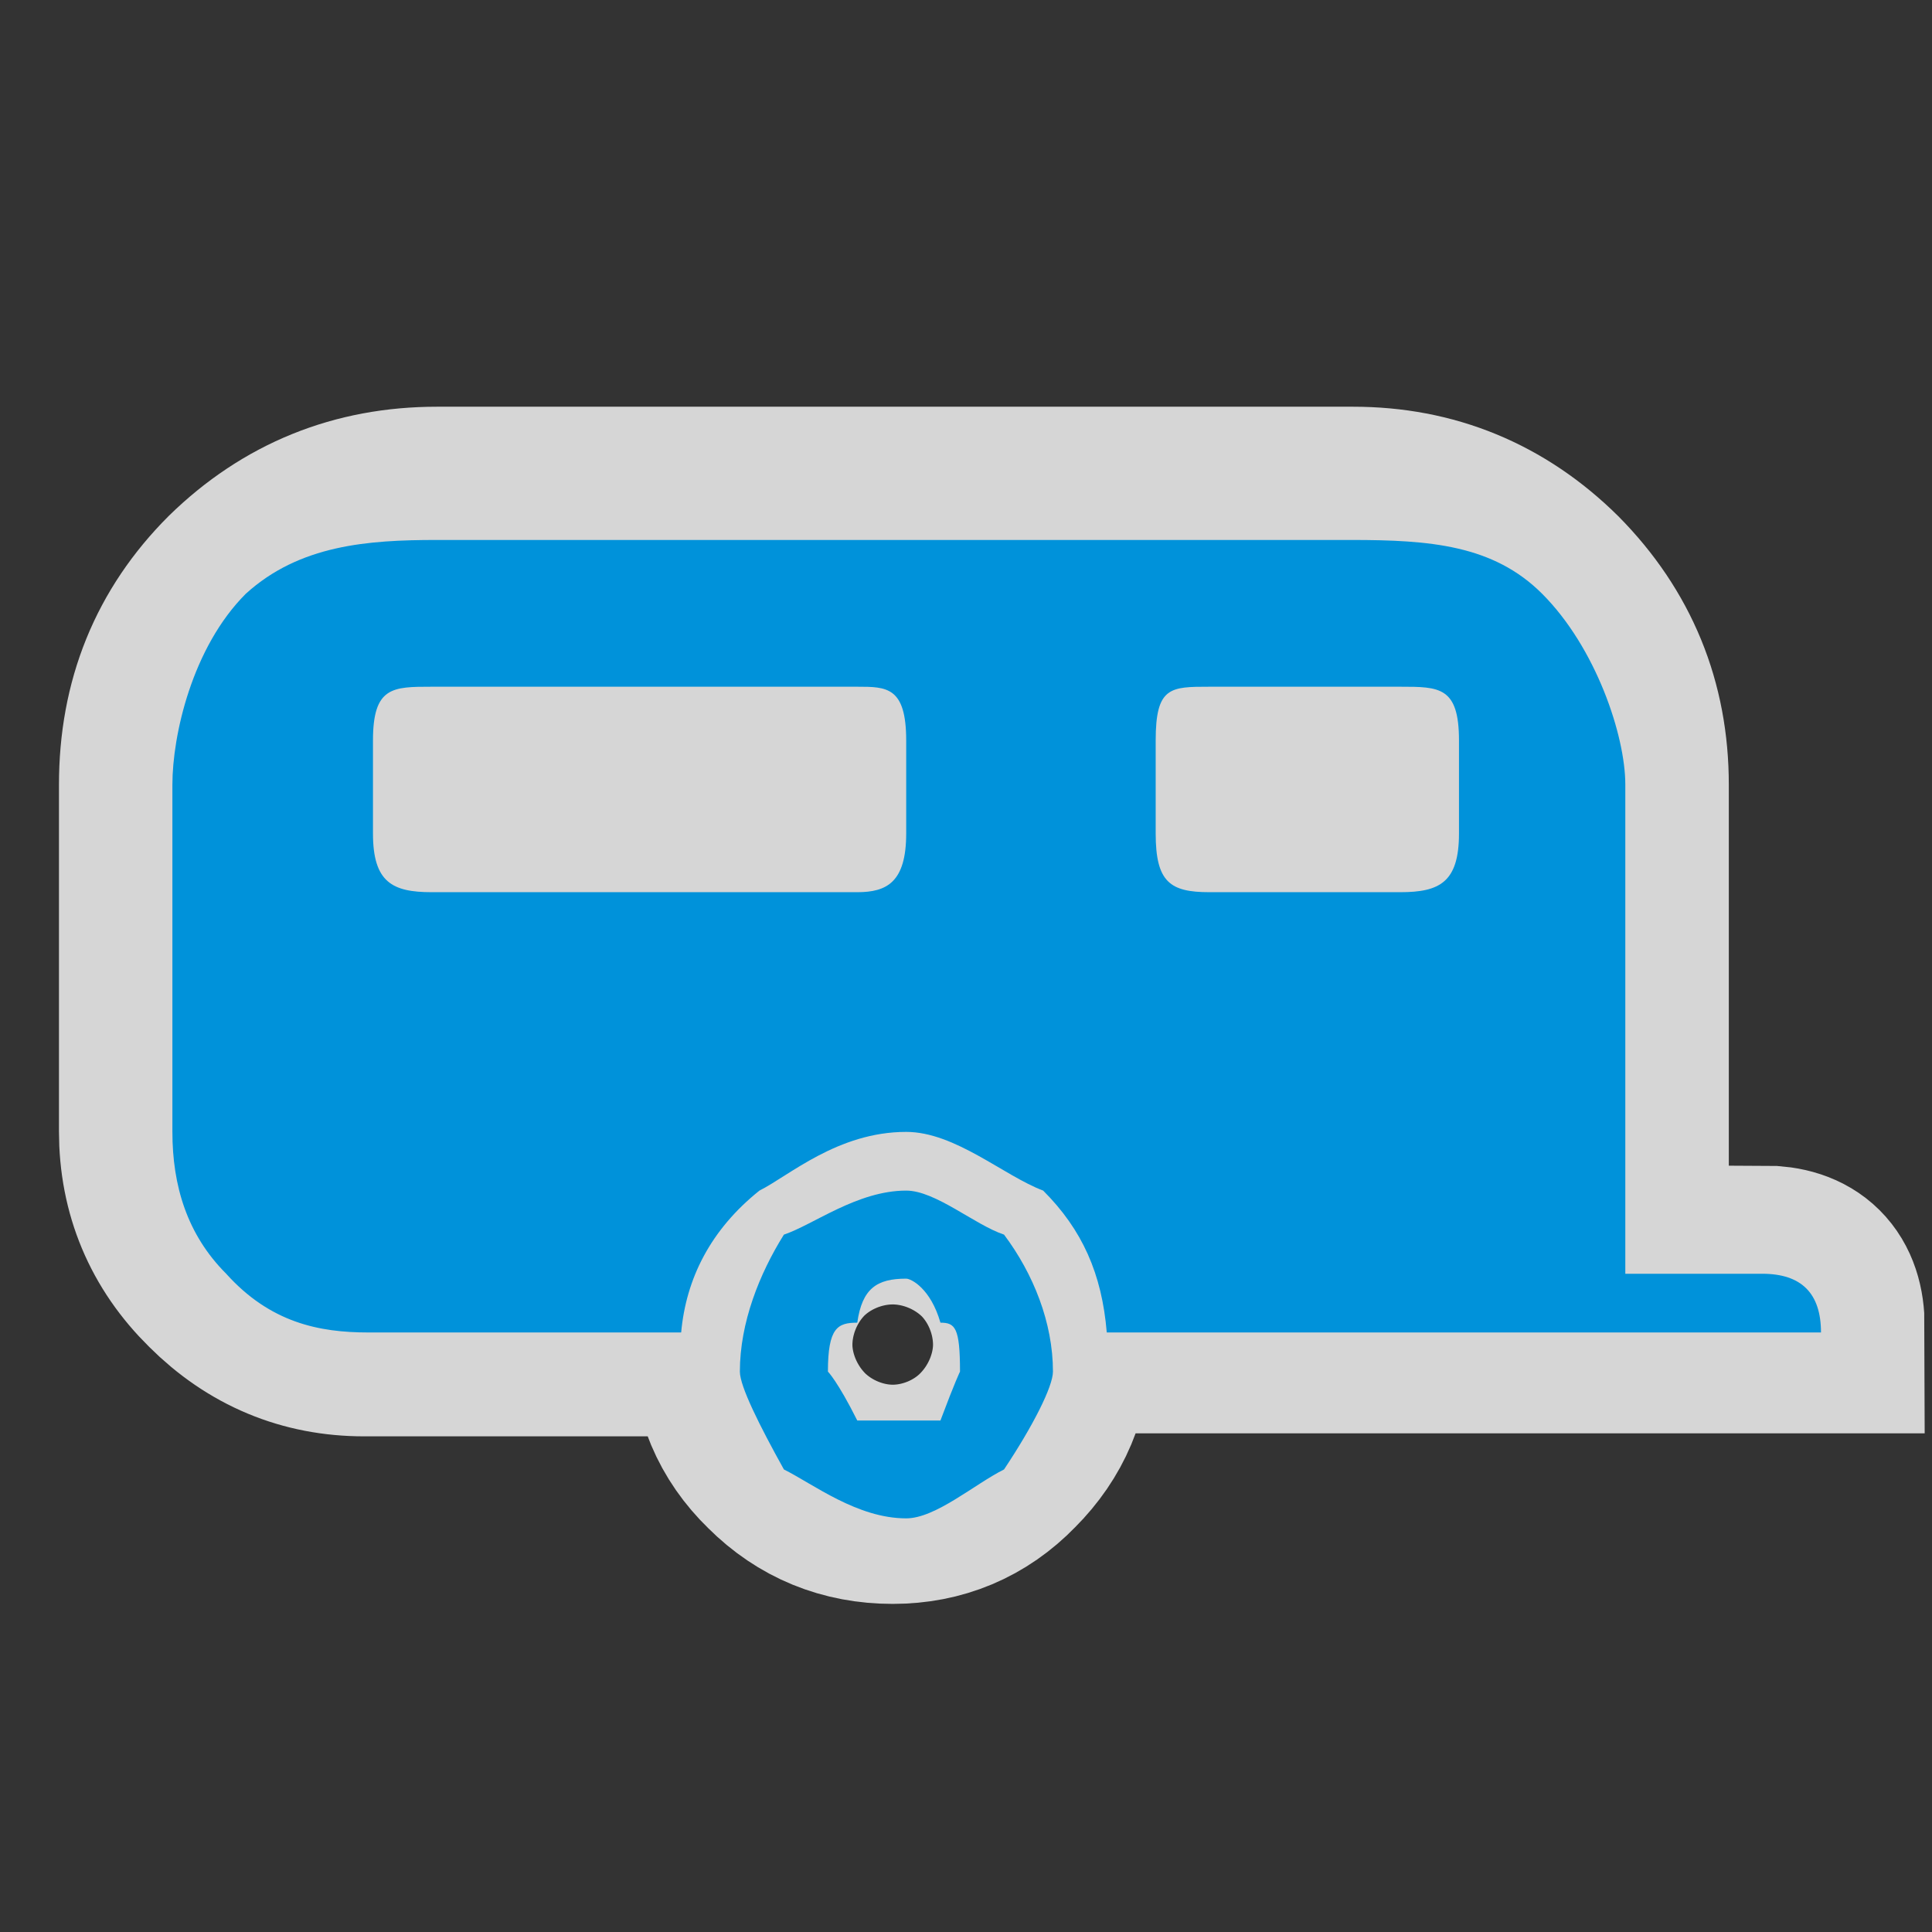 <?xml version="1.0" encoding="UTF-8" standalone="no"?>
<svg xmlns="http://www.w3.org/2000/svg" version="1.0" width="580" height="580">
 <rect width="100%" height="100%" fill="#333333" stroke="none"/>
 <g id="g4160">
  <path id="flowRoot3192-7" d="m437 250c0 11.3-5.5 17-16.4 17l-58 0c-11 0-16.5-5.7-16.5-17l0-27.6c0-11 5.5-16.5 16.5-16.5l58 0c11 0 16.4 5.5 16.4 16.5l0 27.6zm-166 .6c0 11-5.7 16.4-17 16.4l-126 0c-11 0-16.5-5.5-16.5-16.4l0-28c0-11 5.5-16.5 16.5-16.5l126 0c11.4 0 17 5.5 17 16.5l0 28zm258 132l-42 0 0-147c0-22.7-7.9-41.9-23.8-58-15.9-15.7-34.9-23.5-57-23.5l-275 0c-22.7 0-41.9 7.8-58 23.5-15.7 15.7-23.5 34.8-23.5 58l0 104c0 16.4 5.9 30.5 17.6 42 11.8 11.8 25.8 17.6 42 17.6l95 0c1.2-16.8 7.8-31 20-42.9 12-11.8 26.8-17.6 44-17.6 16.8 0 31.4 5.9 43.8 17.6 12.3 11.8 18.9 25.8 19.7 42l214 0c0-11-5.5-16.4-16.4-16.4zm-261 41c-5.5 0-10.2-2-14-5.9-3.9-3.9-5.9-8.6-5.9-14 0-5.9 2-10.7 5.9-14.4 3.9-3.7 8.6-5.6 14-5.6 5.5 0 10.2 1.9 14 5.6 3.9 3.7 5.9 8.5 5.9 14.4 0 5.5-2 10.2-5.9 14-3.9 3.9-8.6 5.9-14 5.9zm0-66c-12.9 0-23.9 4.5-32.9 13.5-9 9-13.5 20-13.5 32.9 0 12.5 4.5 23.3 13.5 32 9 9 20 13.5 32.9 13.5 12.5 0 23.3-4.5 32-13.5 9-9 13.5-19.8 13.5-32 0-12.9-4.5-23.9-13.5-32.9-9-9-19.8-13.5-32-13.5z" mix-blend-mode="normal" solid-color="#000000" opacity=".8" color-interpolation-filters="linearRGB" filter-gaussianBlur-deviation="0" color="#000000" image-rendering="auto" color-rendering="auto" stroke-width="64" isolation="auto" color-interpolation="sRGB" solid-opacity="1" fill="none" filter-blend-mode="normal" stroke="#ffffff" shape-rendering="auto"/>
  <path fill="#0092da" id="flowRoot3192" d="M-8.7-61C-8.7-60-9.1-59.8-9.9-59.8L-13.8-59.8C-14.6-59.8-14.9-60-14.9-61L-14.9-62.9C-14.9-64-14.6-64-13.8-64L-9.9-64C-9.1-64-8.7-64-8.7-62.9L-8.7-61M-20-61C-20-60-20.4-59.8-21-59.8L-29.7-59.8C-30.5-59.8-30.9-60-30.9-61L-30.9-62.9C-30.9-64-30.5-64-29.7-64L-21-64C-20.4-64-20-64-20-62.9L-20-61M-2.5-52L-5.3-52-5.3-62C-5.3-63-5.9-64.8-7-65.9-8-66.9-9.3-67-10.9-67L-29.6-67C-31-67-32.4-66.9-33.5-65.9-34.6-64.8-35-63-35-62L-35-54.9C-35-53.8-34.7-52.8-33.9-52-33-51-32-50.8-31-50.8L-24.6-50.8C-24.5-51.9-24-52.9-23-53.7-22.4-54-21.4-54.9-20-54.9-19-54.9-18-54-17.2-53.7-16.4-52.9-16-52-15.9-50.8L-1.3-50.8C-1.3-51.6-1.7-52-2.5-52M-20-49C-20.6-49-20.9-49-21-49-21.4-49.8-21.6-50-21.6-50-21.6-50.9-21.4-51-21-51-20.9-51.7-20.6-51.9-20-51.9-19.9-51.9-19.5-51.7-19.3-51-19-51-18.9-50.9-18.9-50-18.9-50-19-49.8-19.3-49-19.5-49-19.9-49-20-49M-20-53.7C-21-53.7-21.9-53-22.5-52.8-23-52-23.4-51-23.4-50-23.4-49.7-23-48.9-22.5-48-21.9-47.7-21-47-20-47-19.4-47-18.6-47.7-18-48-17.4-48.9-17-49.7-17-50-17-51-17.4-52-18-52.8-18.6-53-19.4-53.7-20-53.7" transform="matrix(14.686,0,0,14.686,565.766,1146.064)"/>
 </g>
</svg>
